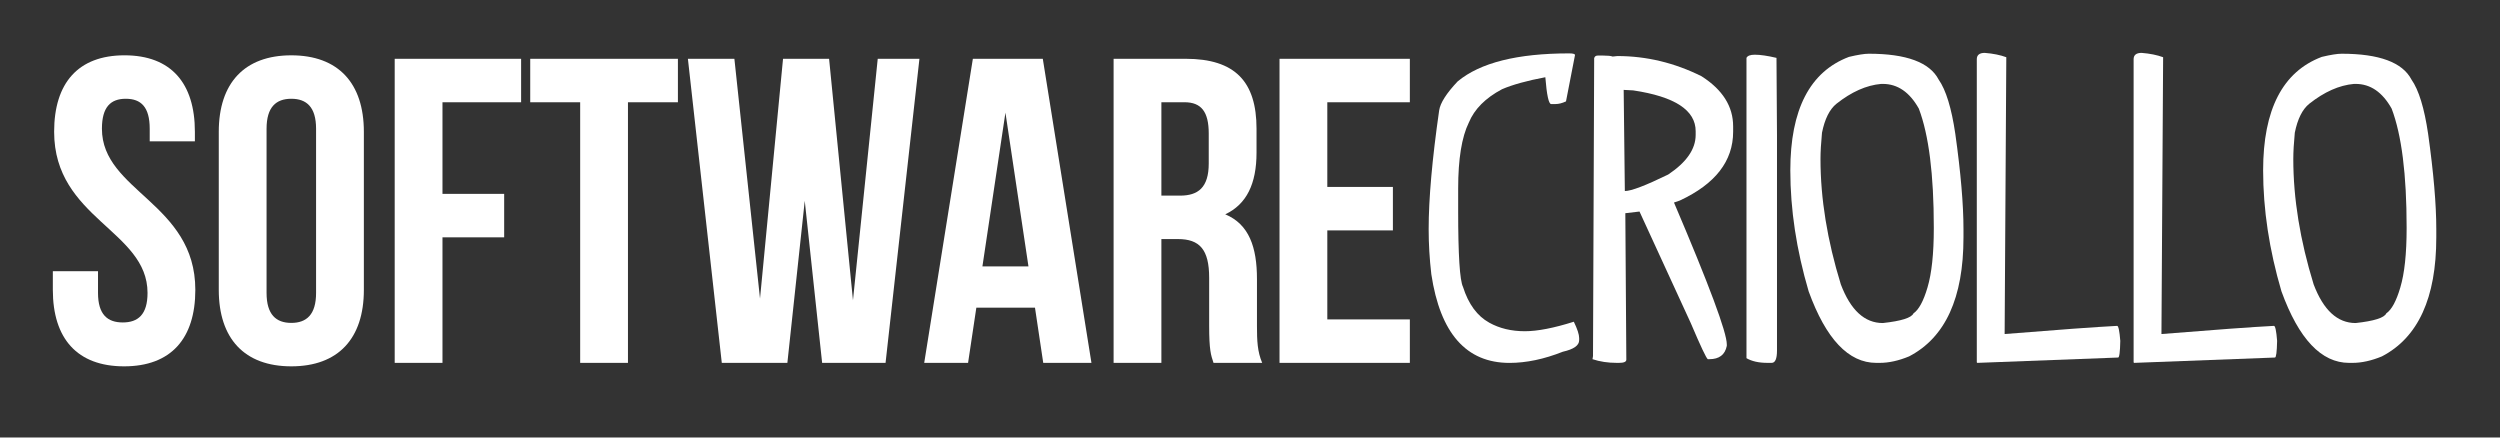 <?xml version="1.0" encoding="utf-8"?>
<!-- Generator: Adobe Illustrator 15.0.0, SVG Export Plug-In  -->
<!DOCTYPE svg PUBLIC "-//W3C//DTD SVG 1.1//EN" "http://www.w3.org/Graphics/SVG/1.1/DTD/svg11.dtd">
<svg version="1.1"
	 xmlns="http://www.w3.org/2000/svg" xmlns:xlink="http://www.w3.org/1999/xlink" xmlns:a="http://ns.adobe.com/AdobeSVGViewerExtensions/3.0/"
	 x="0px" y="0px" width="200px" height="35px" viewBox="-4.227 -4.231 200 35"
	 overflow="visible" enable-background="new -4.227 -4.231 200 35" xml:space="preserve">
<rect x="-4.227" y="-4.231" width="200" height="35" fill="#333333" stroke="none"/>
<defs>
</defs>
<path fill="#FFFFFF" d="M5.734,0.194c3.719,0,5.63,2.224,5.63,6.116v0.764H7.75V6.067c0-1.737-0.695-2.397-1.911-2.397
	S3.927,4.33,3.927,6.067c0,5.004,7.472,5.943,7.472,12.893c0,3.893-1.946,6.116-5.699,6.116C1.946,25.076,0,22.852,0,18.959v-1.494
	h3.614v1.738c0,1.737,0.764,2.362,1.981,2.362c1.216,0,1.981-0.625,1.981-2.362c0-5.005-7.472-5.943-7.472-12.893
	C0.104,2.418,2.016,0.194,5.734,0.194z"/>
<path fill="#FFFFFF" d="M13.275,6.311c0-3.892,2.05-6.116,5.803-6.116c3.753,0,5.804,2.224,5.804,6.116v12.649
	c0,3.893-2.05,6.116-5.804,6.116c-3.753,0-5.803-2.224-5.803-6.116V6.311z M17.098,19.204c0,1.737,0.765,2.397,1.98,2.397
	c1.216,0,1.981-0.66,1.981-2.397V6.067c0-1.737-0.765-2.397-1.981-2.397c-1.216,0-1.98,0.66-1.98,2.397V19.204z"/>
<path fill="#FFFFFF" d="M31.171,11.28h4.935v3.476h-4.935v10.043h-3.822V0.472h10.113v3.476h-6.291V11.28z"/>
<path fill="#FFFFFF" d="M38.191,0.472h11.815v3.476H46.01v20.851h-3.823V3.948h-3.996V0.472z"/>
<path fill="#FFFFFF" d="M60.153,11.836l-1.39,12.962h-5.247L50.805,0.472h3.719l2.05,19.183l1.842-19.183H62.1l1.911,19.321
	l1.981-19.321h3.336l-2.71,24.326h-5.074L60.153,11.836z"/>
<path fill="#FFFFFF" d="M83.089,24.798h-3.857l-0.66-4.413H73.88l-0.661,4.413H69.71l3.892-24.326h5.595L83.089,24.798z
	 M74.366,17.083h3.684L76.208,4.781L74.366,17.083z"/>
<path fill="#FFFFFF" d="M92.854,24.798c-0.208-0.626-0.348-1.008-0.348-2.989v-3.822c0-2.259-0.764-3.093-2.501-3.093h-1.321v9.904
	h-3.823V0.472h5.769c3.962,0,5.665,1.842,5.665,5.595v1.912c0,2.502-0.799,4.135-2.502,4.935c1.912,0.8,2.537,2.641,2.537,5.177
	v3.754c0,1.182,0.035,2.05,0.417,2.954H92.854z M88.684,3.948v7.471h1.494c1.425,0,2.294-0.625,2.294-2.572V6.45
	c0-1.738-0.591-2.502-1.946-2.502H88.684z"/>
<path fill="#FFFFFF" d="M101.958,10.724h5.247v3.475h-5.247v7.124h6.603v3.476H98.135V0.472h10.426v3.476h-6.603V10.724z"/>
<path fill="#FFFFFF" d="M121.306,0.04c0.312,0,0.467,0.044,0.467,0.133l-0.72,3.707c-0.303,0.142-0.582,0.213-0.84,0.213h-0.347
	c-0.196,0-0.352-0.715-0.467-2.146c-1.467,0.276-2.622,0.596-3.466,0.96c-1.325,0.703-2.209,1.591-2.653,2.667
	c-0.569,1.156-0.854,2.916-0.854,5.28v1.773c0,3.547,0.129,5.578,0.387,6.093c0.435,1.378,1.138,2.333,2.106,2.866
	c0.817,0.454,1.764,0.681,2.84,0.681c1.013,0,2.319-0.254,3.92-0.76c0.284,0.586,0.427,1.021,0.427,1.306v0.174
	c0,0.418-0.437,0.725-1.307,0.92c-1.503,0.596-2.925,0.894-4.267,0.894c-3.458,0-5.542-2.364-6.253-7.093
	c-0.143-1.227-0.213-2.427-0.213-3.6c0-2.436,0.279-5.604,0.84-9.506c0.088-0.595,0.581-1.369,1.479-2.32
	C114.182,0.787,117.156,0.04,121.306,0.04z"/>
<path fill="#FFFFFF" d="M123.6,0.213h0.413c0.373,0,0.631,0.026,0.773,0.08l0.373-0.04c2.328,0,4.573,0.538,6.732,1.613
	c1.688,1.076,2.533,2.413,2.533,4.013v0.427c0,2.347-1.422,4.182-4.267,5.506l-0.466,0.16c2.817,6.604,4.226,10.386,4.226,11.346
	v0.12c-0.142,0.712-0.608,1.066-1.399,1.066h-0.12c-0.116-0.062-0.569-1.021-1.36-2.88l-4.105-8.932l-1.134,0.133l0.08,11.719
	c0,0.169-0.195,0.254-0.587,0.254h-0.173c-0.712,0-1.36-0.098-1.946-0.294l0.04-0.253l0.093-23.825
	C123.341,0.285,123.44,0.213,123.6,0.213z M125.667,2.96l0.093,8.092c0.507,0,1.662-0.44,3.467-1.32
	c1.467-0.978,2.199-2.035,2.199-3.173V6.266c0-1.68-1.666-2.769-4.999-3.266L125.667,2.96z"/>
<path fill="#FFFFFF" d="M136.159,0.146c0.436,0,1.014,0.084,1.733,0.253l0.04,6.186v17.239c0,0.649-0.143,0.974-0.427,0.974h-0.333
	c-0.693,0-1.254-0.125-1.681-0.374V0.4C135.572,0.231,135.793,0.146,136.159,0.146z"/>
<path fill="#FFFFFF" d="M145.278,0.067c3.004,0,4.866,0.689,5.586,2.066c0.587,0.835,1.031,2.284,1.334,4.346
	c0.435,3.102,0.653,5.64,0.653,7.613v0.68c0,4.826-1.449,7.995-4.347,9.506c-0.836,0.347-1.622,0.521-2.36,0.521h-0.267
	c-2.222,0-4.026-1.907-5.412-5.72c-0.979-3.324-1.467-6.55-1.467-9.679c0-4.871,1.564-7.897,4.692-9.08
	C144.402,0.151,144.931,0.067,145.278,0.067z M141.412,8.493c0,3.164,0.542,6.506,1.627,10.025c0.781,2.062,1.901,3.094,3.359,3.094
	c1.475-0.16,2.293-0.418,2.453-0.773c0.427-0.293,0.8-0.981,1.12-2.066c0.337-1.129,0.506-2.707,0.506-4.733v-0.08
	c0-4.23-0.399-7.399-1.199-9.505c-0.738-1.315-1.698-1.973-2.88-1.973h-0.134c-1.182,0.106-2.373,0.636-3.572,1.586
	c-0.552,0.444-0.938,1.218-1.16,2.32C141.452,7.222,141.412,7.924,141.412,8.493z"/>
<path fill="#FFFFFF" d="M154.557,0c0.667,0.053,1.24,0.169,1.72,0.347l-0.133,22.145c4.283-0.347,7.283-0.564,8.999-0.653
	c0.106,0,0.19,0.399,0.253,1.2c-0.018,0.889-0.075,1.333-0.173,1.333l-11.266,0.427l-0.04-0.04V0.507
	C153.917,0.169,154.13,0,154.557,0z"/>
<path fill="#FFFFFF" d="M167.103,0c0.666,0.053,1.239,0.169,1.72,0.347l-0.134,22.145c4.284-0.347,7.284-0.564,9-0.653
	c0.106,0,0.19,0.399,0.253,1.2c-0.019,0.889-0.075,1.333-0.173,1.333l-11.267,0.427l-0.04-0.04V0.507
	C166.462,0.169,166.676,0,167.103,0z"/>
<path fill="#FFFFFF" d="M183.103,0.067c3.004,0,4.866,0.689,5.587,2.066c0.586,0.835,1.03,2.284,1.333,4.346
	c0.435,3.102,0.653,5.64,0.653,7.613v0.68c0,4.826-1.449,7.995-4.347,9.506c-0.836,0.347-1.622,0.521-2.359,0.521h-0.267
	c-2.223,0-4.026-1.907-5.413-5.72c-0.979-3.324-1.467-6.55-1.467-9.679c0-4.871,1.564-7.897,4.693-9.08
	C182.228,0.151,182.756,0.067,183.103,0.067z M179.237,8.493c0,3.164,0.542,6.506,1.627,10.025c0.781,2.062,1.901,3.094,3.359,3.094
	c1.476-0.16,2.293-0.418,2.453-0.773c0.427-0.293,0.8-0.981,1.12-2.066c0.338-1.129,0.507-2.707,0.507-4.733v-0.08
	c0-4.23-0.4-7.399-1.2-9.505c-0.738-1.315-1.698-1.973-2.88-1.973h-0.133c-1.183,0.106-2.373,0.636-3.573,1.586
	c-0.552,0.444-0.938,1.218-1.16,2.32C179.277,7.222,179.237,7.924,179.237,8.493z"/>
</svg>
